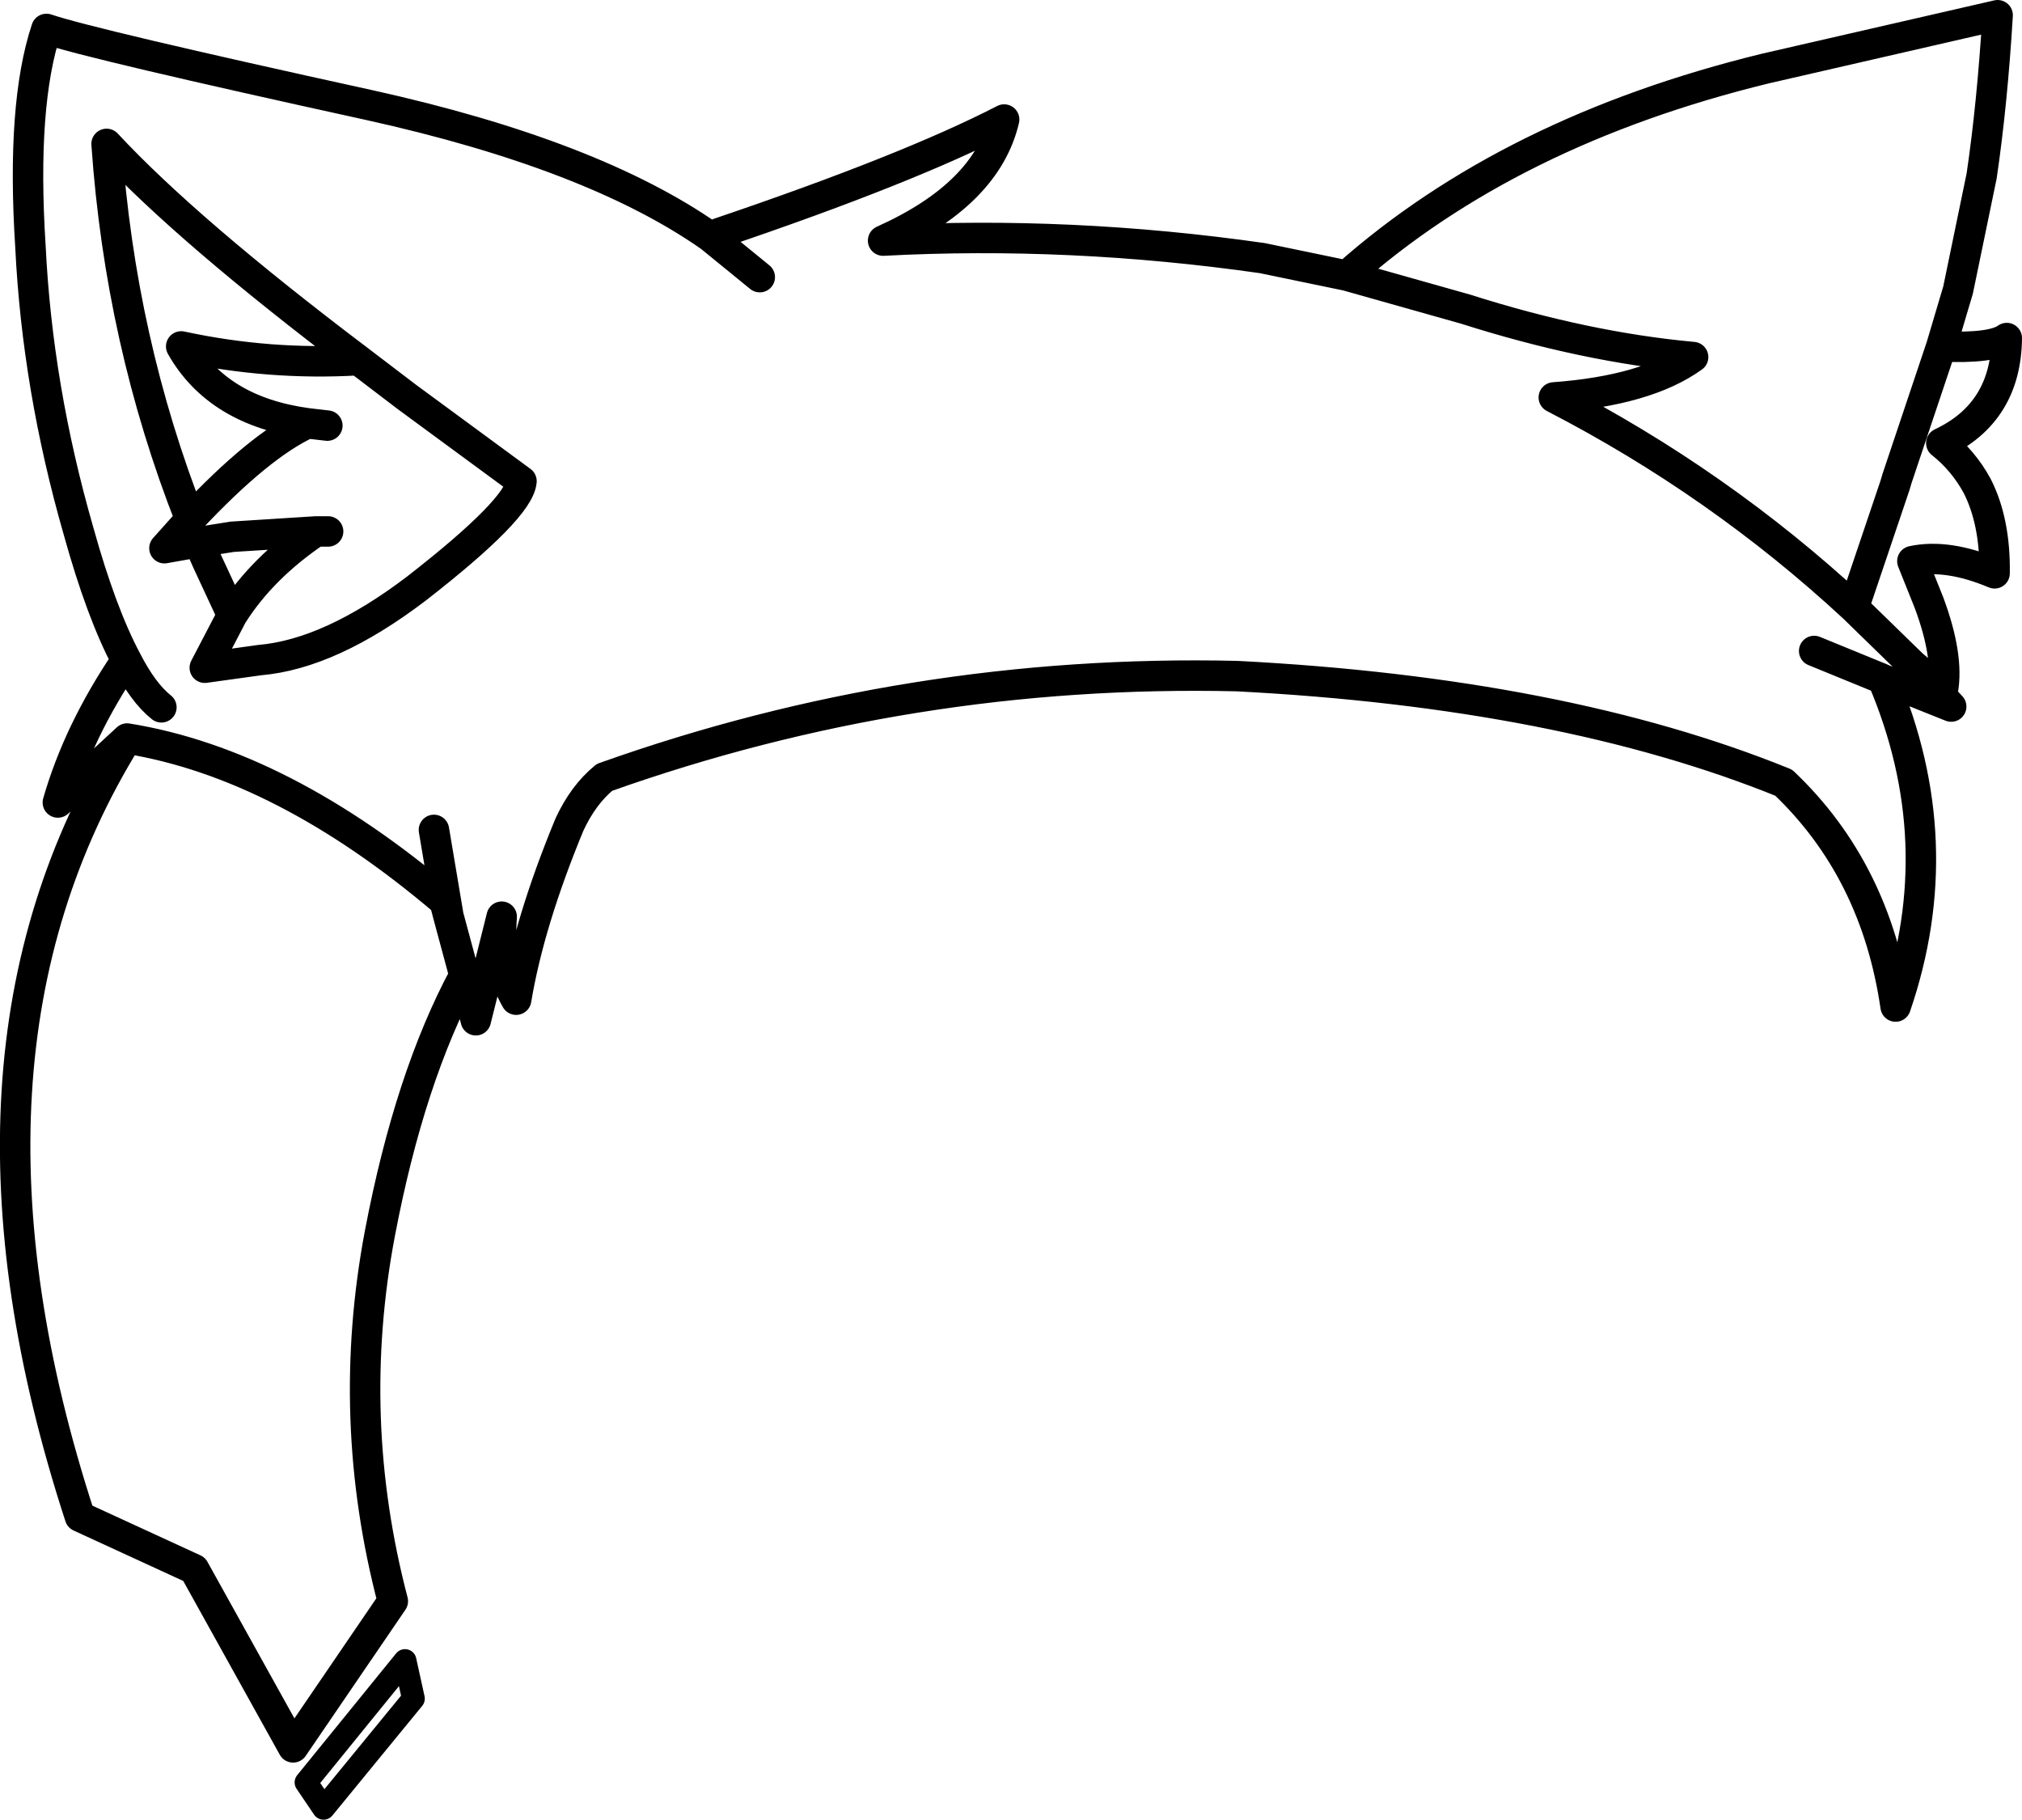 <?xml version="1.0" encoding="UTF-8" standalone="no"?>
<svg xmlns:xlink="http://www.w3.org/1999/xlink" height="119.5px" width="132.8px" xmlns="http://www.w3.org/2000/svg">
  <g transform="matrix(1.0, 0.0, 0.0, 1.0, 66.4, 59.9)">
    <path d="M22.05 -41.8 Q32.75 -51.3 49.55 -55.4 L64.8 -58.9 Q64.45 -53.1 63.75 -48.35 L62.2 -40.85 61.1 -37.15 Q64.45 -37.0 65.4 -37.7 65.35 -32.8 61.1 -30.8 62.55 -29.65 63.45 -28.0 64.65 -25.65 64.6 -22.25 61.5 -23.55 59.2 -23.05 L60.3 -20.3 Q61.6 -16.8 61.2 -14.55 L59.2 -16.25 61.75 -13.5 57.25 -15.3 Q61.8 -4.6 58.1 6.2 56.8 -2.75 50.75 -8.5 36.2 -14.4 14.85 -15.5 -6.6 -16.0 -26.7 -8.85 -28.1 -7.7 -29.0 -5.75 -31.65 0.65 -32.5 5.75 -33.7 3.7 -33.45 0.3 L-35.15 7.1 -35.9 4.15 Q-39.5 10.85 -41.45 21.1 -43.75 33.25 -40.6 45.25 L-47.15 54.85 -53.65 43.15 -61.15 39.7 Q-71.0 9.5 -58.05 -11.4 L-62.6 -7.2 Q-61.25 -11.9 -58.1 -16.55 -59.75 -19.65 -61.25 -25.05 -63.95 -34.45 -64.4 -43.7 -65.0 -53.05 -63.35 -58.0 -60.4 -57.0 -42.15 -53.0 -27.45 -49.75 -19.75 -44.35 L-19.15 -44.6 Q-6.75 -48.8 -0.45 -52.05 -1.6 -47.15 -8.4 -44.1 3.9 -44.75 16.5 -42.95 L22.05 -41.8 29.85 -39.6 Q37.7 -37.1 44.8 -36.45 41.75 -34.25 35.65 -33.8 46.5 -28.2 55.35 -20.0 L55.45 -20.3 58.05 -28.0 58.2 -28.5 61.1 -37.15 M57.25 -15.3 L57.15 -15.35 52.75 -17.15 M55.35 -20.0 L59.2 -16.25 M-44.9 -31.95 L-46.2 -32.1 Q-49.35 -30.65 -53.9 -25.8 L-55.6 -23.9 -53.35 -24.3 -51.15 -24.65 -45.65 -25.0 -44.85 -25.0 M-45.65 -25.0 Q-49.2 -22.6 -51.15 -19.5 L-52.95 -16.05 -49.35 -16.55 Q-44.7 -16.95 -39.05 -21.25 -32.3 -26.5 -32.15 -28.3 L-39.7 -33.85 -42.85 -36.25 Q-48.7 -35.9 -54.5 -37.15 -52.1 -32.9 -46.2 -32.1 M-58.1 -16.55 Q-57.0 -14.4 -55.8 -13.45 M-53.35 -24.3 L-52.8 -23.05 -51.15 -19.5 M-16.5 -41.7 L-19.75 -44.35 M-42.85 -36.25 Q-54.1 -44.75 -59.4 -50.45 -58.5 -37.5 -53.9 -25.8 M-58.05 -11.4 Q-47.85 -9.75 -37.2 -0.7 L-36.95 0.25 -37.9 -5.4 M-36.95 0.25 L-35.9 4.15" fill="none" stroke="#000000" stroke-linecap="round" stroke-linejoin="round" stroke-width="2.0"/>
    <path d="M-46.3 57.15 L-39.8 49.15 -39.25 51.65 -45.15 58.85 -46.3 57.15 Z" fill="none" stroke="#000000" stroke-linecap="round" stroke-linejoin="round" stroke-width="1.5"/>
  </g>
</svg>
